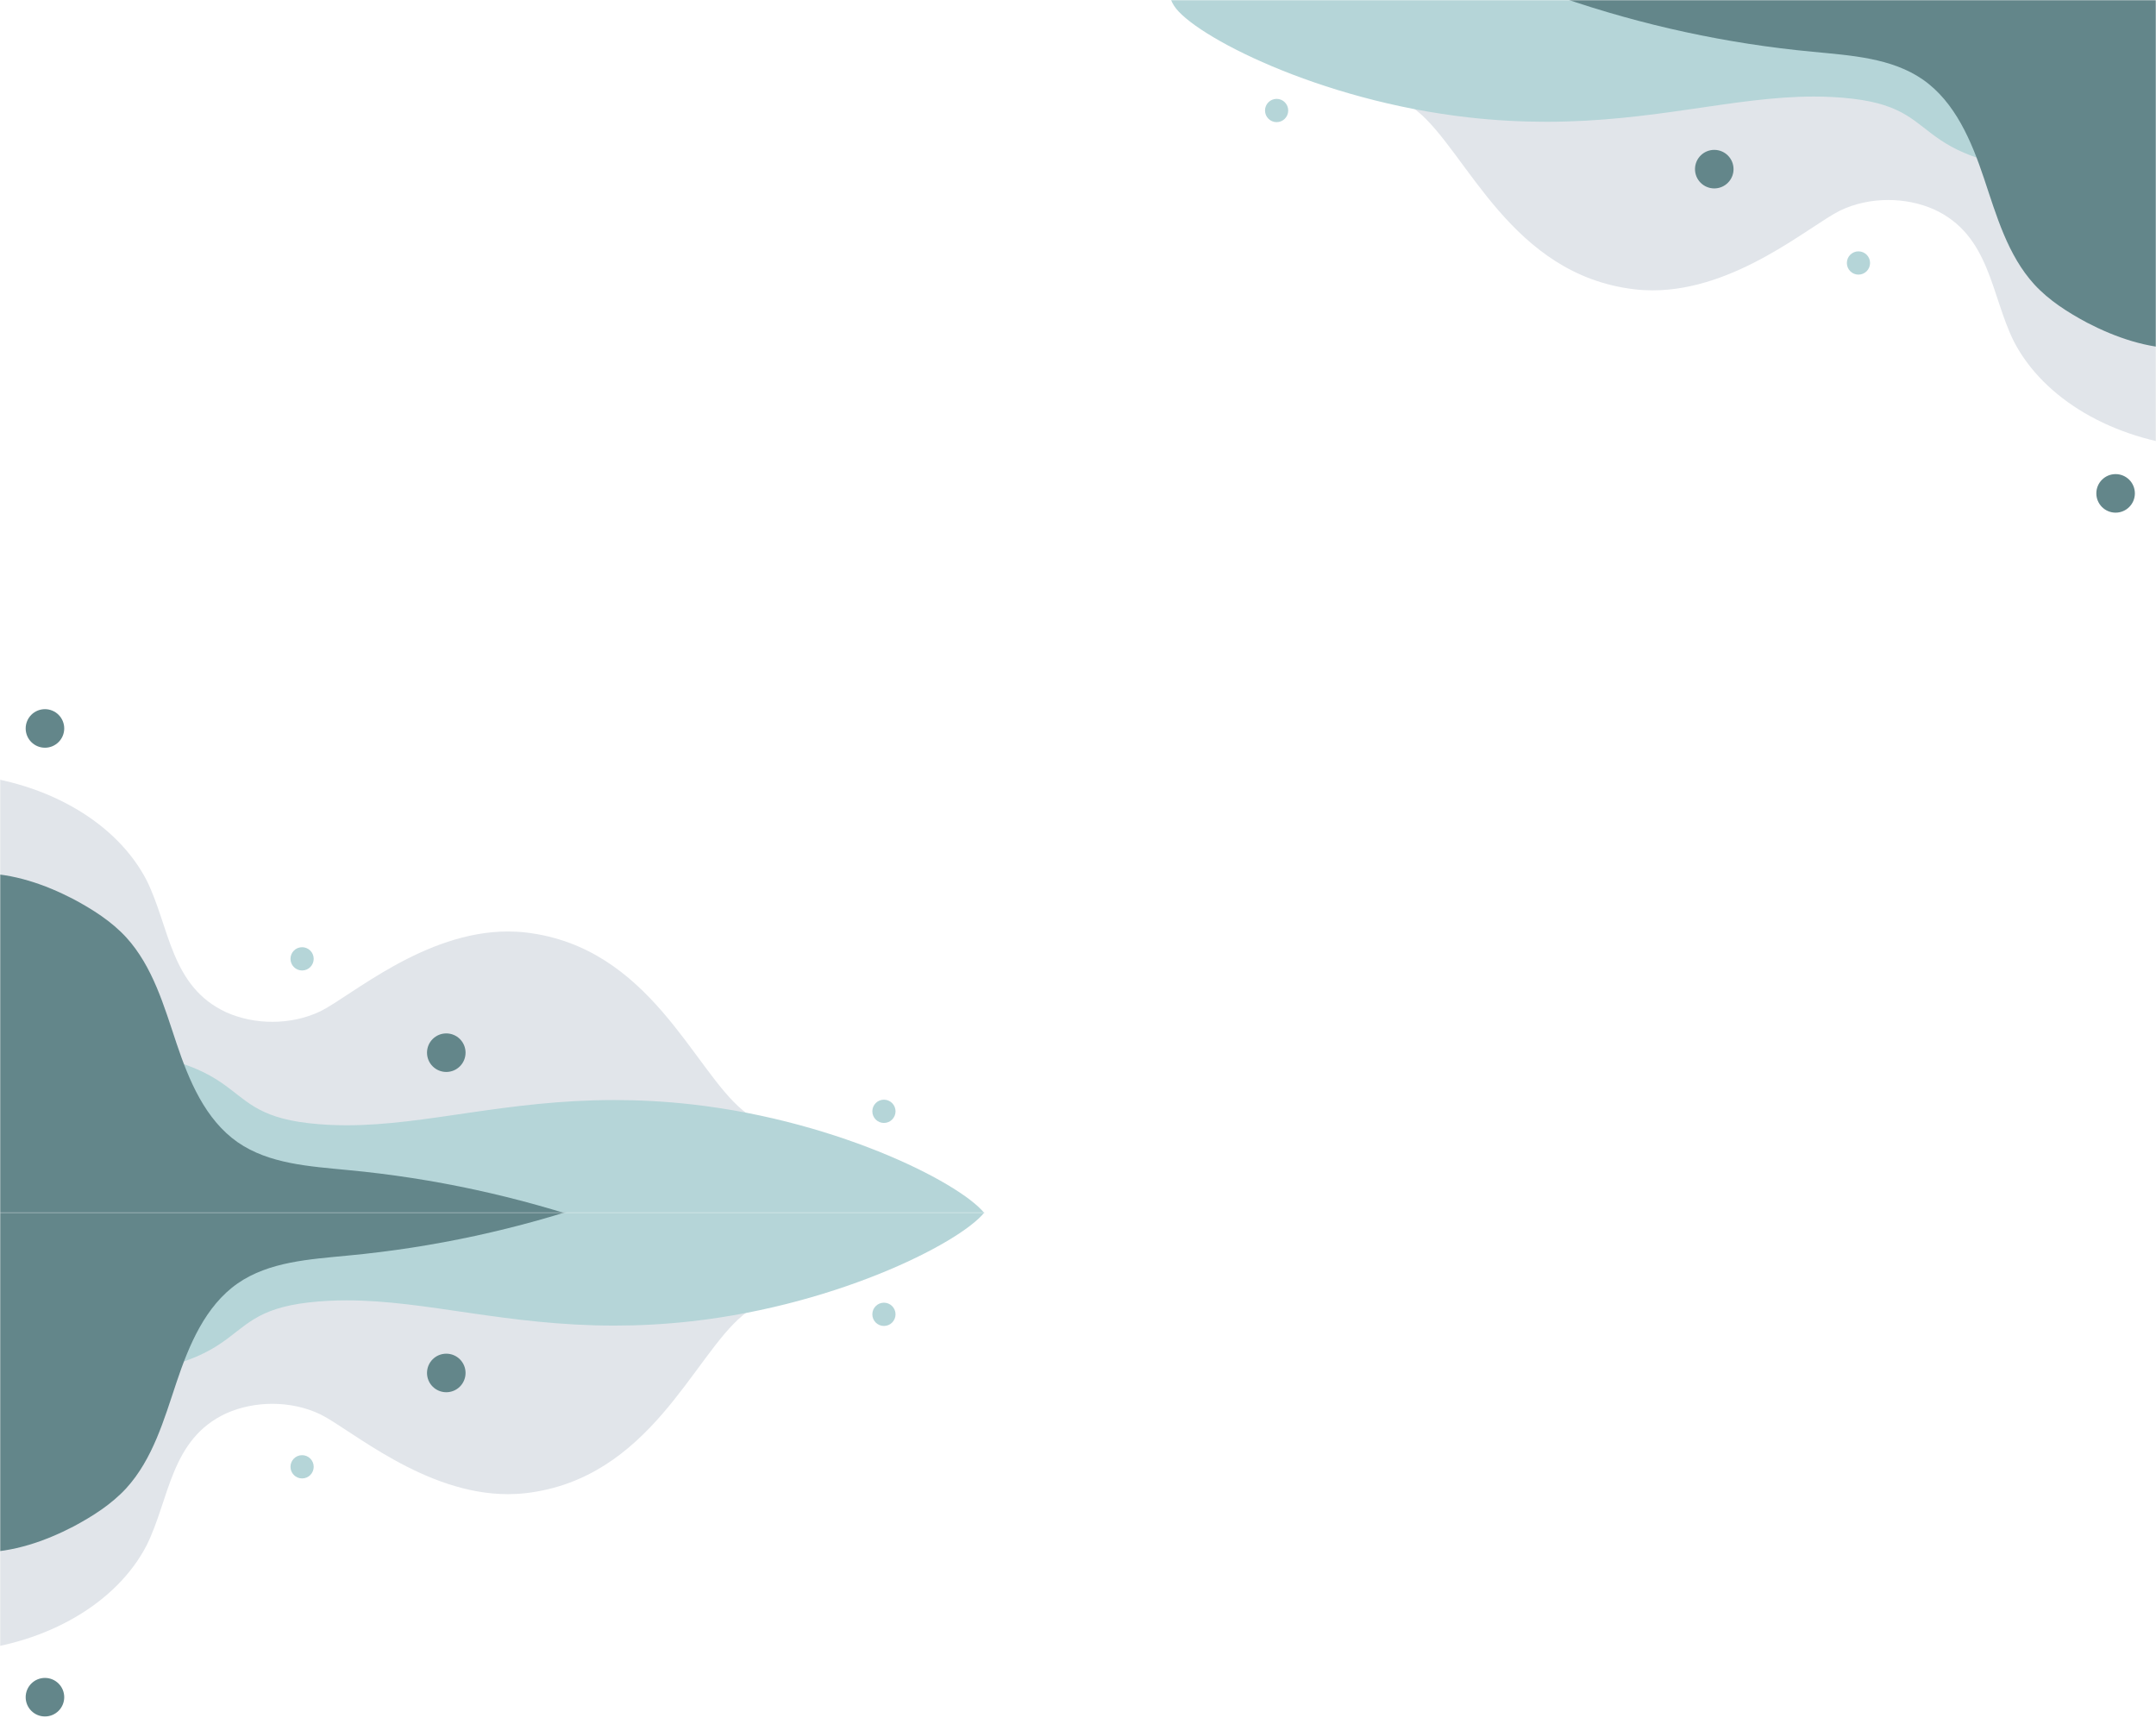 <svg width="1200" height="956" viewBox="0 0 1200 956" fill="none" xmlns="http://www.w3.org/2000/svg">
<mask id="mask0" mask-type="alpha" maskUnits="userSpaceOnUse" x="0" y="0" width="1200" height="675">
<rect width="1200" height="675" fill="#C4C4C4"/>
</mask>
<g mask="url(#mask0)">
<path fill-rule="evenodd" clip-rule="evenodd" d="M453.139 658.146C477.128 658.146 498.433 656.988 496.491 652.703C494.655 648.811 462.129 644.638 455.148 641.998C439.35 636.026 425.199 627.824 413.443 617.953C385.882 595.296 361.629 527.053 292.725 518.989C289.358 518.602 286.016 518.416 282.706 518.416C236.252 518.416 195.42 554.337 178.445 562.775C170.278 566.718 160.951 568.704 151.574 568.704C142.799 568.704 133.982 566.96 126.079 563.467C94.838 549.149 94.475 515.794 81.608 489.936C65.078 457.97 26.674 435.45 -18.34 431.147C-15.22 500.779 -20.546 570.554 -34.138 639.501C24.838 647.279 84.918 648.811 144.635 650.337C227.13 652.566 309.626 654.646 392.13 656.596C398.502 656.807 427.364 658.146 453.139 658.146V658.146Z" fill="#E1E5EA"/>
<path fill-rule="evenodd" clip-rule="evenodd" d="M290.71 723.77C376.603 723.77 461.758 719.9 562.828 710.665C555.508 701.902 553.846 684.011 549.016 676.72C538.535 660.448 468.832 624.071 384.981 614.645C369.716 612.933 355.434 612.233 341.957 612.233C281.601 612.233 237.369 626.278 192.942 626.278C185.883 626.278 178.824 625.922 171.698 625.103C113.467 618.403 149.075 585.044 20.805 581.362C37.443 625.249 32.948 670.095 28.453 714.496C126.169 720.246 208.775 723.77 290.71 723.77V723.77Z" fill="#B5D5D8"/>
<path fill-rule="evenodd" clip-rule="evenodd" d="M485.528 618.507C485.528 614.93 488.419 612.031 491.985 612.031C493.697 612.031 495.34 612.713 496.551 613.928C497.761 615.142 498.442 616.79 498.442 618.507C498.442 622.084 495.551 624.984 491.985 624.984C488.419 624.984 485.528 622.084 485.528 618.507V618.507Z" fill="#B5D5D8"/>
<path fill-rule="evenodd" clip-rule="evenodd" d="M237.666 585.874C237.666 579.949 242.469 575.146 248.394 575.146C251.239 575.146 253.968 576.276 255.98 578.288C257.992 580.3 259.122 583.029 259.122 585.874C259.122 591.799 254.319 596.603 248.394 596.603C242.469 596.603 237.666 591.799 237.666 585.874V585.874Z" fill="#63868A"/>
<path fill-rule="evenodd" clip-rule="evenodd" d="M-10.851 486.022C-11.573 486.022 -12.295 486.031 -13.017 486.05C-20.919 486.157 -28.72 487.82 -36.002 490.938C-43.592 494.372 -43.178 497.284 -42.032 505.187C-39.017 524.842 -35.895 544.395 -32.778 563.947L-23.832 621.253C-20.919 639.659 -14.89 660.046 -14.89 678.662C-14.578 680.218 -14.266 681.989 -13.017 682.925C-12.02 683.471 -10.939 683.778 -9.783 683.778C-9.616 683.778 -9.448 683.769 -9.276 683.755C41.559 684.957 92.412 685.73 143.261 685.73C206.732 685.73 270.198 684.528 333.595 681.467C288.254 665.866 241.352 655.675 193.62 651.206C172.406 649.123 149.835 647.875 132.26 635.708C114.27 623.122 105.226 601.491 98.255 580.69C91.289 559.893 85.05 537.946 70.28 521.725C62.065 512.778 51.563 506.124 40.851 500.402C25.051 492.201 7.233 486.022 -10.851 486.022H-10.851Z" fill="#63868A"/>
<path fill-rule="evenodd" clip-rule="evenodd" d="M161.683 533.645C161.683 530.068 164.574 527.169 168.14 527.169C169.852 527.169 171.495 527.851 172.705 529.066C173.916 530.28 174.597 531.927 174.597 533.645C174.597 537.222 171.706 540.121 168.14 540.121C164.574 540.121 161.683 537.222 161.683 533.645V533.645Z" fill="#B5D5D8"/>
<path fill-rule="evenodd" clip-rule="evenodd" d="M14.29 405.418C14.29 399.493 19.093 394.69 25.018 394.69C27.863 394.69 30.592 395.82 32.604 397.832C34.616 399.844 35.746 402.573 35.746 405.418C35.746 411.343 30.943 416.147 25.018 416.147C19.093 416.147 14.29 411.343 14.29 405.418V405.418Z" fill="#63868A"/>
<path fill-rule="evenodd" clip-rule="evenodd" d="M749.394 21.865C725.405 21.865 704.1 23.023 706.042 27.308C707.878 31.201 740.404 35.373 747.385 38.014C763.183 43.986 777.334 52.188 789.09 62.059C816.651 84.715 840.904 152.958 909.808 161.023C913.175 161.409 916.517 161.596 919.827 161.596C966.281 161.596 1007.11 125.675 1024.09 117.236C1032.25 113.294 1041.58 111.307 1050.96 111.307C1059.73 111.307 1068.55 113.051 1076.45 116.545C1107.7 130.862 1108.06 164.218 1120.92 190.075C1137.46 222.042 1175.86 244.561 1220.87 248.864C1217.75 179.233 1223.08 109.458 1236.67 40.511C1177.69 32.733 1117.62 31.201 1057.9 29.675C975.403 27.445 892.907 25.365 810.403 23.416C804.031 23.204 775.169 21.865 749.394 21.865V21.865Z" fill="#E1E5EA"/>
<path fill-rule="evenodd" clip-rule="evenodd" d="M911.823 -43.758C825.93 -43.758 740.775 -39.888 639.705 -30.654C647.025 -21.891 648.687 -3.999 653.517 3.292C663.998 19.564 733.701 55.941 817.551 65.367C832.817 67.079 847.099 67.778 860.576 67.778C920.932 67.778 965.164 53.734 1009.59 53.734C1016.65 53.734 1023.71 54.09 1030.83 54.908C1089.07 61.609 1053.46 94.967 1181.73 98.649C1165.09 54.763 1169.58 9.917 1174.08 -34.484C1076.36 -40.235 993.758 -43.758 911.823 -43.758V-43.758Z" fill="#B5D5D8"/>
<path fill-rule="evenodd" clip-rule="evenodd" d="M717.005 61.504C717.005 65.081 714.114 67.981 710.548 67.981C708.835 67.981 707.193 67.298 705.982 66.084C704.771 64.869 704.091 63.222 704.091 61.504C704.091 57.928 706.982 55.028 710.548 55.028C714.114 55.028 717.005 57.928 717.005 61.504V61.504Z" fill="#B5D5D8"/>
<path fill-rule="evenodd" clip-rule="evenodd" d="M964.867 94.137C964.867 100.062 960.064 104.866 954.139 104.866C951.294 104.866 948.565 103.735 946.553 101.723C944.541 99.711 943.411 96.983 943.411 94.137C943.411 88.212 948.214 83.409 954.139 83.409C960.064 83.409 964.867 88.212 964.867 94.137V94.137Z" fill="#63868A"/>
<path fill-rule="evenodd" clip-rule="evenodd" d="M1213.38 193.99C1214.11 193.99 1214.83 193.98 1215.55 193.962C1223.45 193.855 1231.25 192.191 1238.54 189.074C1246.13 185.639 1245.71 182.727 1244.56 174.824C1241.55 155.169 1238.43 135.617 1235.31 116.064L1226.36 58.758C1223.45 40.352 1217.42 19.966 1217.42 1.35C1217.11 -0.207 1216.8 -1.977 1215.55 -2.914C1214.55 -3.459 1213.47 -3.767 1212.32 -3.767C1212.15 -3.767 1211.98 -3.757 1211.81 -3.743C1160.97 -4.946 1110.12 -5.719 1059.27 -5.719C995.801 -5.719 932.335 -4.517 868.938 -1.455C914.279 14.146 961.181 24.337 1008.91 28.805C1030.13 30.888 1052.7 32.137 1070.27 44.304C1088.26 56.89 1097.31 78.52 1104.28 99.322C1111.24 120.118 1117.48 142.066 1132.25 158.286C1140.47 167.233 1150.97 173.887 1161.68 179.61C1177.48 187.811 1195.3 193.99 1213.38 193.99V193.99Z" fill="#63868A"/>
<path fill-rule="evenodd" clip-rule="evenodd" d="M1040.85 146.366C1040.85 149.943 1037.96 152.843 1034.39 152.843C1032.68 152.843 1031.04 152.161 1029.83 150.946C1028.62 149.731 1027.94 148.084 1027.94 146.366C1027.94 142.79 1030.83 139.89 1034.39 139.89C1037.96 139.89 1040.85 142.79 1040.85 146.366V146.366Z" fill="#B5D5D8"/>
<path fill-rule="evenodd" clip-rule="evenodd" d="M1188.24 274.593C1188.24 280.518 1183.44 285.322 1177.51 285.322C1174.67 285.322 1171.94 284.191 1169.93 282.179C1167.92 280.167 1166.79 277.439 1166.79 274.593C1166.79 268.668 1171.59 263.865 1177.51 263.865C1183.44 263.865 1188.24 268.668 1188.24 274.593V274.593Z" fill="#63868A"/>
</g>
<mask id="mask1" mask-type="alpha" maskUnits="userSpaceOnUse" x="0" y="675" width="548" height="281">
<rect width="548" height="281" transform="matrix(1 0 0 -1 0 956)" fill="#C4C4C4"/>
</mask>
<g mask="url(#mask1)">
<path fill-rule="evenodd" clip-rule="evenodd" d="M453.139 691.854C477.128 691.854 498.433 693.012 496.491 697.297C494.655 701.189 462.129 705.362 455.148 708.002C439.35 713.974 425.199 722.176 413.443 732.047C385.882 754.704 361.629 822.947 292.725 831.011C289.358 831.398 286.016 831.584 282.706 831.584C236.252 831.584 195.42 795.663 178.445 787.225C170.278 783.282 160.951 781.296 151.574 781.296C142.799 781.296 133.982 783.04 126.079 786.533C94.838 800.851 94.475 834.206 81.608 860.064C65.078 892.03 26.674 914.55 -18.34 918.853C-15.22 849.221 -20.546 779.446 -34.138 710.499C24.838 702.721 84.918 701.189 144.635 699.663C227.13 697.434 309.626 695.354 392.13 693.404C398.502 693.193 427.364 691.854 453.139 691.854V691.854Z" fill="#E1E5EA"/>
<path fill-rule="evenodd" clip-rule="evenodd" d="M290.71 626.23C376.603 626.23 461.758 630.1 562.828 639.335C555.508 648.098 553.846 665.989 549.016 673.28C538.535 689.552 468.832 725.929 384.981 735.355C369.716 737.067 355.434 737.767 341.957 737.767C281.601 737.767 237.369 723.722 192.942 723.722C185.883 723.722 178.824 724.078 171.698 724.897C113.467 731.597 149.075 764.956 20.805 768.638C37.443 724.751 32.948 679.905 28.453 635.504C126.169 629.754 208.775 626.23 290.71 626.23V626.23Z" fill="#B5D5D8"/>
<path fill-rule="evenodd" clip-rule="evenodd" d="M485.528 731.493C485.528 735.07 488.419 737.969 491.985 737.969C493.697 737.969 495.34 737.287 496.551 736.072C497.761 734.858 498.442 733.21 498.442 731.493C498.442 727.916 495.551 725.016 491.985 725.016C488.419 725.016 485.528 727.916 485.528 731.493V731.493Z" fill="#B5D5D8"/>
<path fill-rule="evenodd" clip-rule="evenodd" d="M237.666 764.126C237.666 770.051 242.469 774.854 248.394 774.854C251.239 774.854 253.968 773.724 255.98 771.712C257.992 769.7 259.122 766.971 259.122 764.126C259.122 758.201 254.319 753.397 248.394 753.397C242.469 753.397 237.666 758.201 237.666 764.126V764.126Z" fill="#63868A"/>
<path fill-rule="evenodd" clip-rule="evenodd" d="M-10.851 863.978C-11.573 863.978 -12.295 863.969 -13.017 863.95C-20.919 863.843 -28.72 862.18 -36.002 859.062C-43.592 855.628 -43.178 852.716 -42.032 844.813C-39.017 825.158 -35.895 805.605 -32.778 786.053L-23.832 728.747C-20.919 710.341 -14.89 689.954 -14.89 671.338C-14.578 669.782 -14.266 668.011 -13.017 667.075C-12.02 666.529 -10.939 666.222 -9.783 666.222C-9.616 666.222 -9.448 666.231 -9.276 666.245C41.559 665.043 92.412 664.27 143.261 664.27C206.732 664.27 270.198 665.472 333.595 668.533C288.254 684.134 241.352 694.325 193.62 698.794C172.406 700.877 149.835 702.125 132.26 714.292C114.27 726.878 105.226 748.509 98.255 769.31C91.289 790.107 85.05 812.054 70.28 828.275C62.065 837.222 51.563 843.876 40.851 849.598C25.051 857.799 7.233 863.978 -10.851 863.978H-10.851Z" fill="#63868A"/>
<path fill-rule="evenodd" clip-rule="evenodd" d="M161.683 816.355C161.683 819.932 164.574 822.831 168.14 822.831C169.852 822.831 171.495 822.149 172.705 820.934C173.916 819.72 174.597 818.073 174.597 816.355C174.597 812.778 171.706 809.879 168.14 809.879C164.574 809.879 161.683 812.778 161.683 816.355V816.355Z" fill="#B5D5D8"/>
<path fill-rule="evenodd" clip-rule="evenodd" d="M14.29 944.582C14.29 950.507 19.093 955.31 25.018 955.31C27.863 955.31 30.592 954.18 32.604 952.168C34.616 950.156 35.746 947.427 35.746 944.582C35.746 938.657 30.943 933.853 25.018 933.853C19.093 933.853 14.29 938.657 14.29 944.582V944.582Z" fill="#63868A"/>
</g>
</svg>
